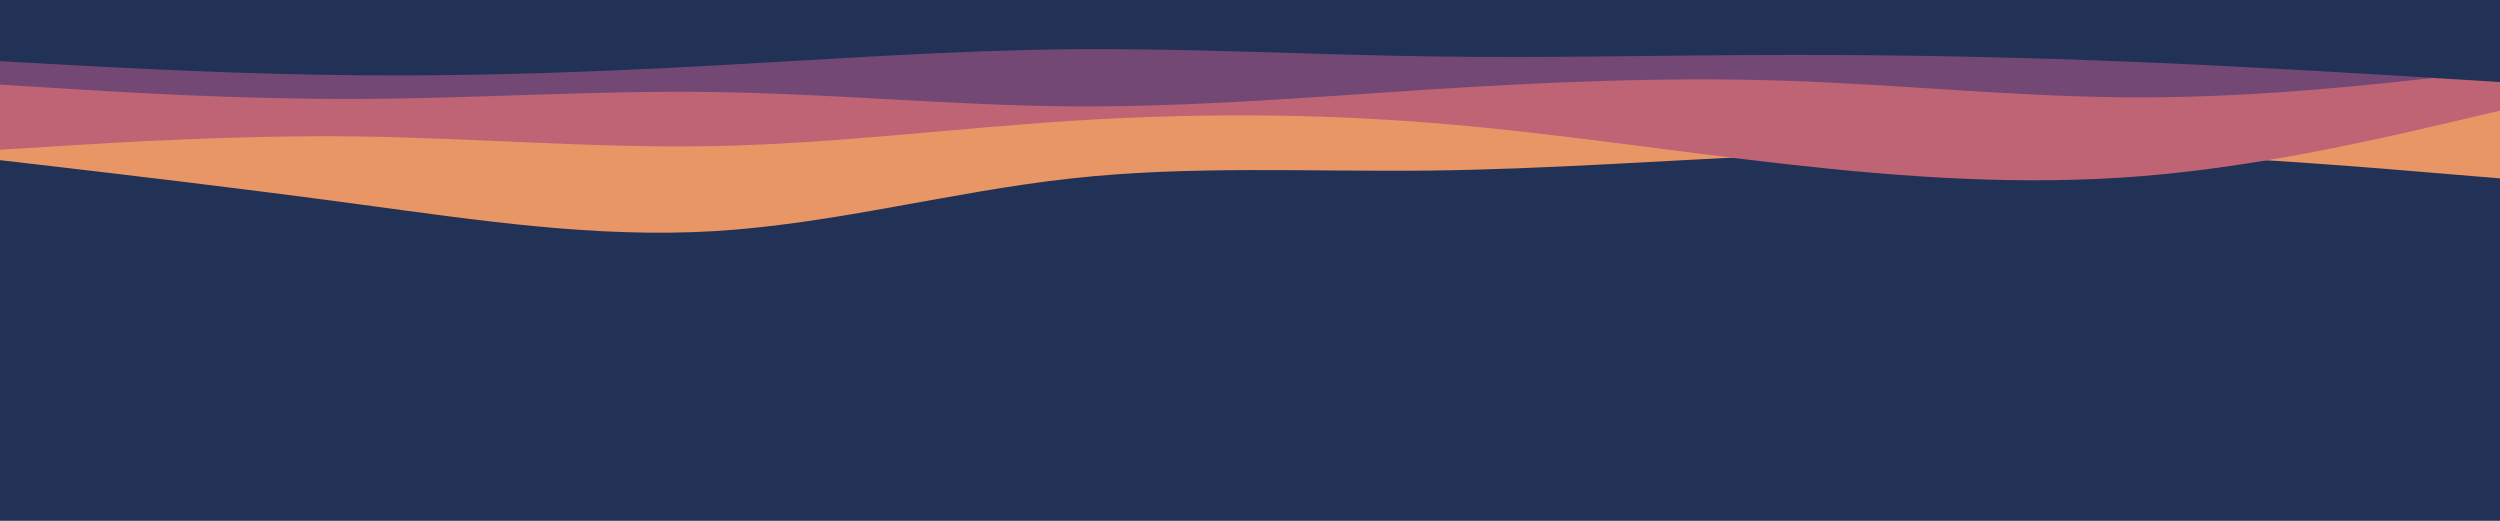 <svg id="visual" viewBox="0 0 1920 400" width="1920" height="400" xmlns="http://www.w3.org/2000/svg" xmlns:xlink="http://www.w3.org/1999/xlink" version="1.1"><rect x="0" y="0" width="1920" height="400" fill="#213256"></rect><path d="M0 123L45.7 128.3C91.3 133.7 182.7 144.3 274.2 156.7C365.7 169 457.3 183 548.8 177.5C640.3 172 731.7 147 823 137C914.3 127 1005.7 132 1097 131C1188.3 130 1279.7 123 1371.2 119.2C1462.7 115.3 1554.3 114.7 1645.8 118.2C1737.3 121.7 1828.7 129.3 1874.3 133.2L1920 137L1920 0L1874.3 0C1828.7 0 1737.3 0 1645.8 0C1554.3 0 1462.7 0 1371.2 0C1279.7 0 1188.3 0 1097 0C1005.7 0 914.3 0 823 0C731.7 0 640.3 0 548.8 0C457.3 0 365.7 0 274.2 0C182.7 0 91.3 0 45.7 0L0 0Z" fill="#e99667"></path><path d="M0 115L45.7 112.2C91.3 109.3 182.7 103.7 274.2 104.8C365.7 106 457.3 114 548.8 112.2C640.3 110.3 731.7 98.7 823 92.8C914.3 87 1005.7 87 1097 94.2C1188.3 101.3 1279.7 115.7 1371.2 126C1462.7 136.3 1554.3 142.7 1645.8 135.2C1737.3 127.7 1828.7 106.3 1874.3 95.7L1920 85L1920 0L1874.3 0C1828.7 0 1737.3 0 1645.8 0C1554.3 0 1462.7 0 1371.2 0C1279.7 0 1188.3 0 1097 0C1005.7 0 914.3 0 823 0C731.7 0 640.3 0 548.8 0C457.3 0 365.7 0 274.2 0C182.7 0 91.3 0 45.7 0L0 0Z" fill="#bf6475"></path><path d="M0 65L45.7 67.8C91.3 70.7 182.7 76.3 274.2 76C365.7 75.7 457.3 69.3 548.8 70.7C640.3 72 731.7 81 823 81.7C914.3 82.3 1005.7 74.7 1097 68.8C1188.3 63 1279.7 59 1371.2 62C1462.7 65 1554.3 75 1645.8 74.8C1737.3 74.7 1828.7 64.3 1874.3 59.2L1920 54L1920 0L1874.3 0C1828.7 0 1737.3 0 1645.8 0C1554.3 0 1462.7 0 1371.2 0C1279.7 0 1188.3 0 1097 0C1005.7 0 914.3 0 823 0C731.7 0 640.3 0 548.8 0C457.3 0 365.7 0 274.2 0C182.7 0 91.3 0 45.7 0L0 0Z" fill="#744874"></path><path d="M0 47L45.7 49.5C91.3 52 182.7 57 274.2 57.8C365.7 58.7 457.3 55.3 548.8 50.3C640.3 45.3 731.7 38.7 823 37.8C914.3 37 1005.7 42 1097 43.3C1188.3 44.7 1279.7 42.3 1371.2 42.2C1462.7 42 1554.3 44 1645.8 47.8C1737.3 51.7 1828.7 57.3 1874.3 60.2L1920 63L1920 0L1874.3 0C1828.7 0 1737.3 0 1645.8 0C1554.3 0 1462.7 0 1371.2 0C1279.7 0 1188.3 0 1097 0C1005.7 0 914.3 0 823 0C731.7 0 640.3 0 548.8 0C457.3 0 365.7 0 274.2 0C182.7 0 91.3 0 45.7 0L0 0Z" fill="#213256"></path></svg>